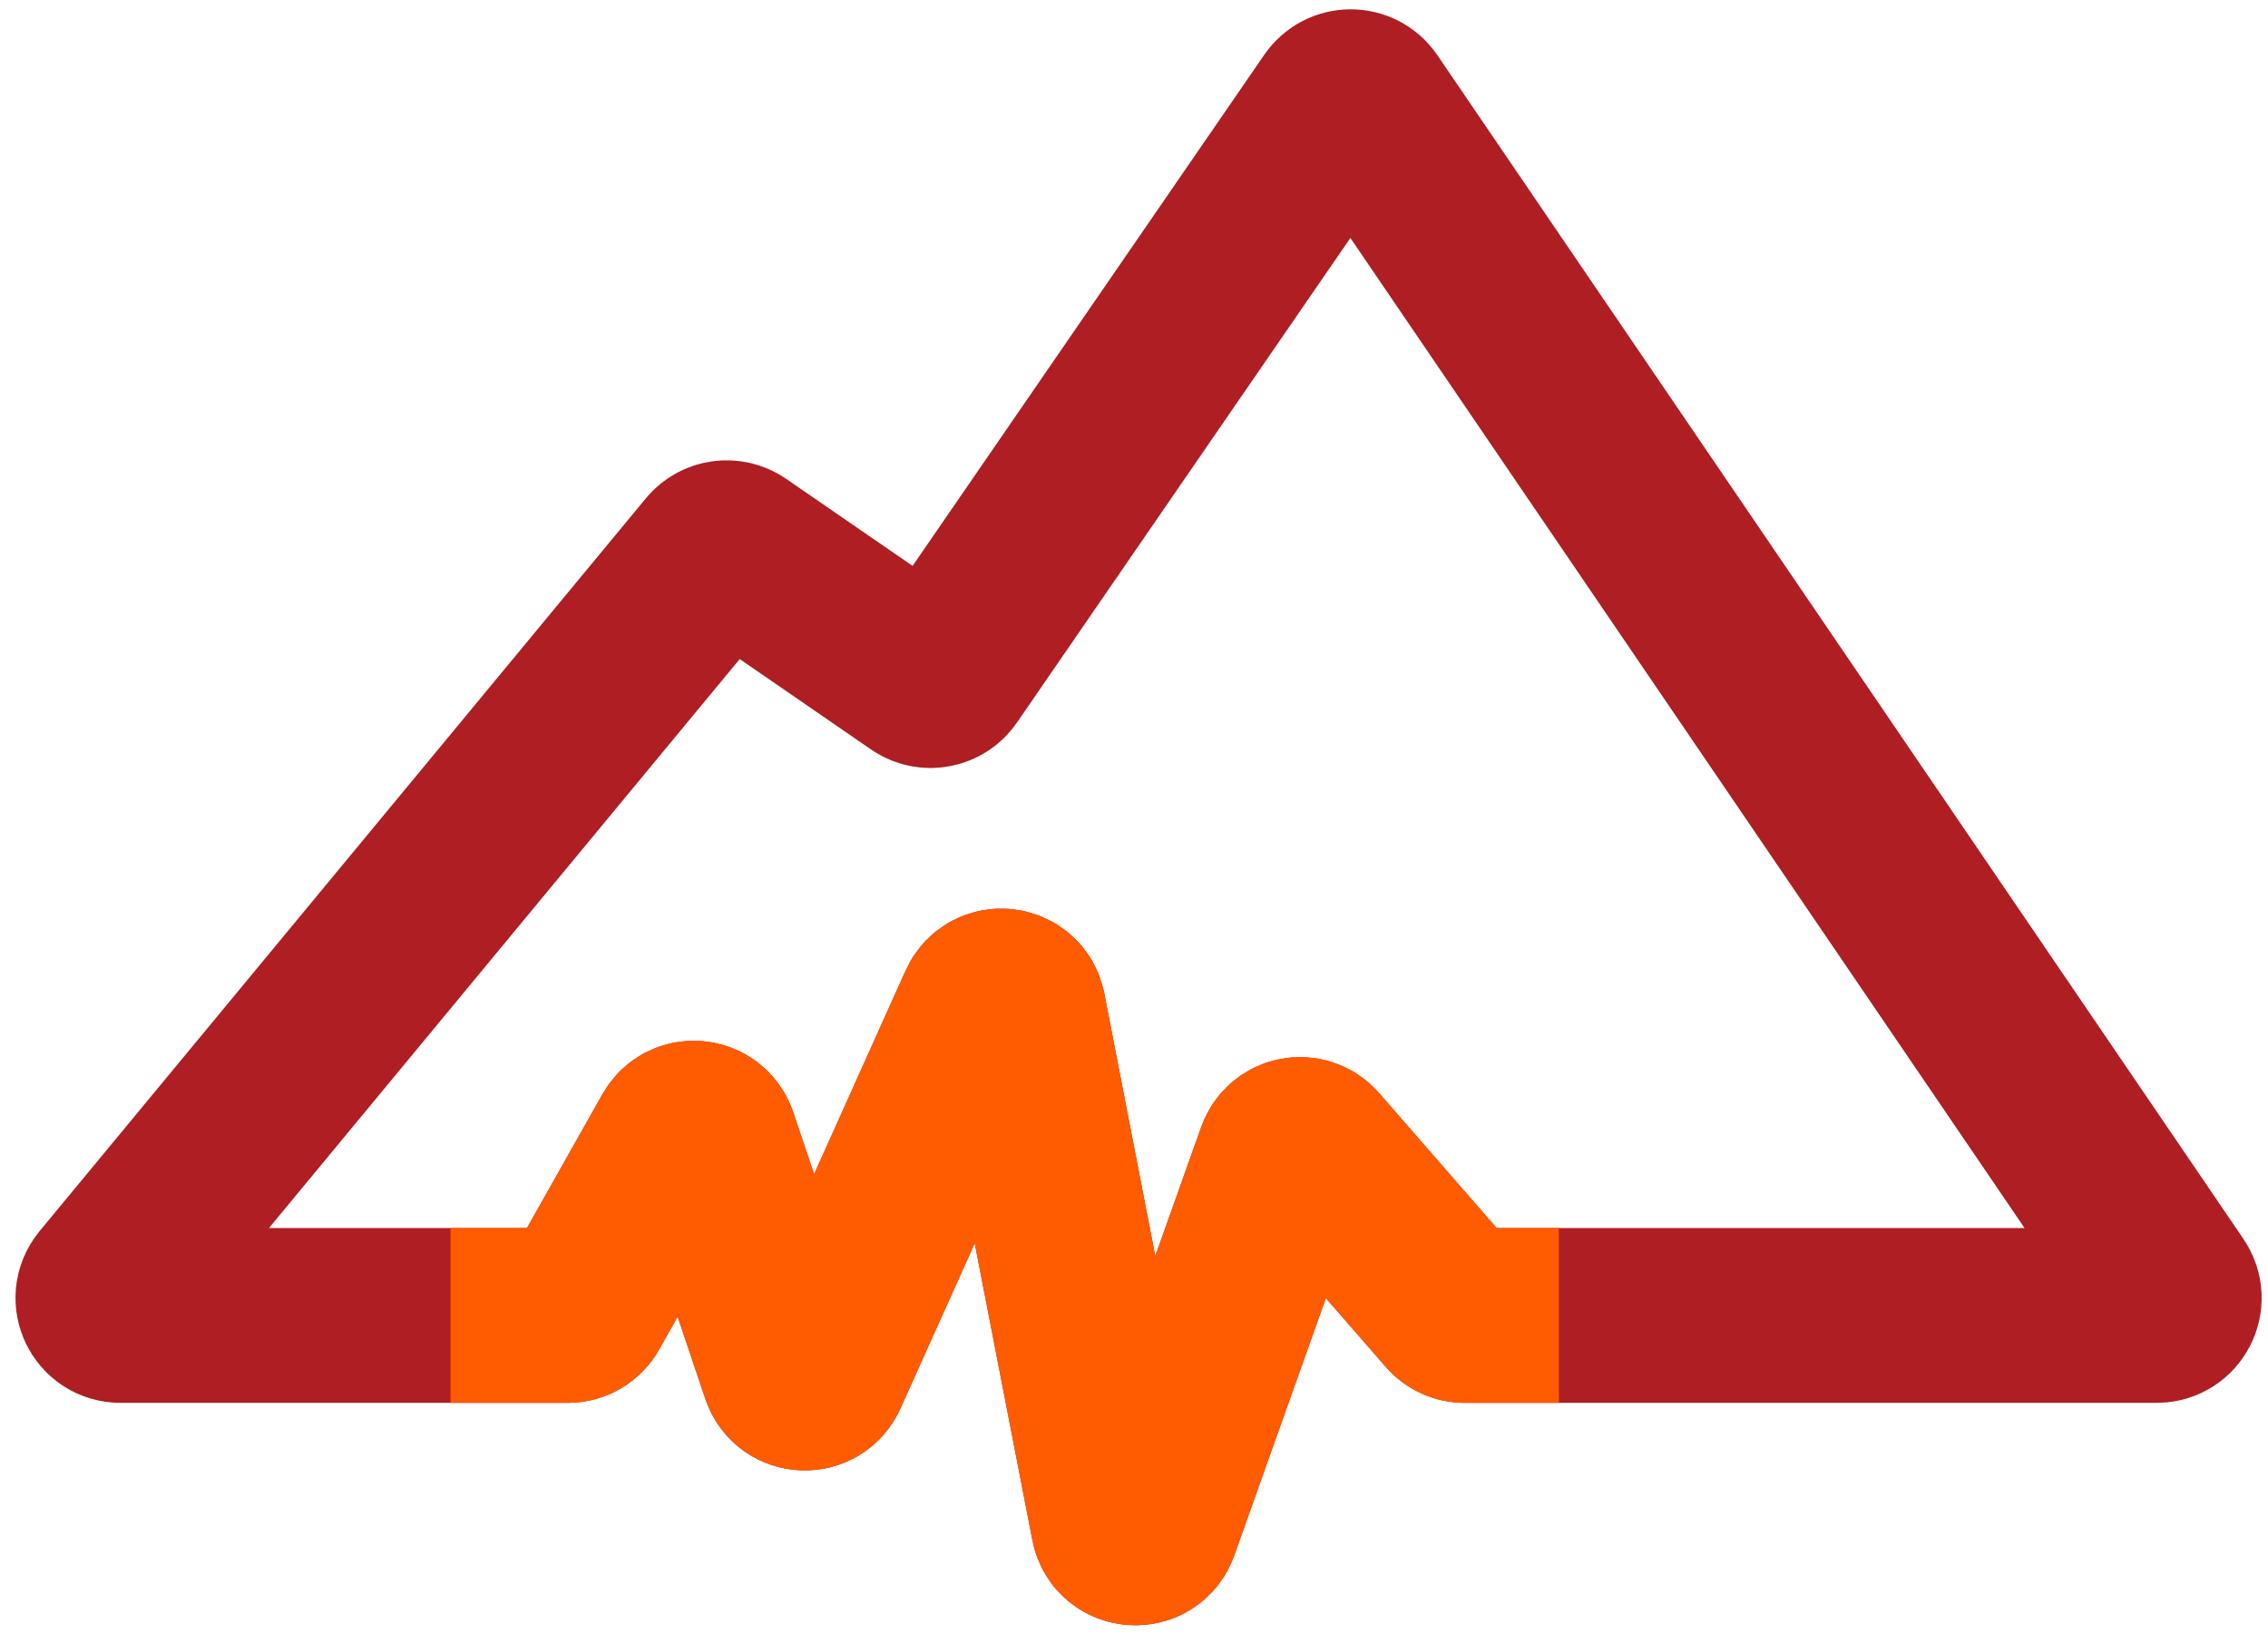<svg width="109" height="79" viewBox="0 0 109 79" fill="none" xmlns="http://www.w3.org/2000/svg">
<path d="M5.138 61.84L34.275 26.626C34.553 26.291 35.04 26.223 35.398 26.469L44.246 32.558C44.629 32.821 45.152 32.724 45.415 32.342L64.222 5.011C64.557 4.524 65.276 4.526 65.608 5.014L104.349 61.902C104.729 62.46 104.329 63.215 103.655 63.215H70.399C70.156 63.215 69.925 63.11 69.766 62.927L63.115 55.29C62.693 54.805 61.906 54.954 61.69 55.559L55.358 73.346C55.071 74.151 53.905 74.064 53.742 73.224L48.949 48.544C48.793 47.739 47.694 47.612 47.358 48.359L39.443 65.966C39.13 66.663 38.125 66.614 37.881 65.89L34.141 54.788C33.909 54.099 32.971 54.01 32.614 54.643L28.02 62.788C27.871 63.052 27.591 63.215 27.288 63.215H5.785C5.074 63.215 4.685 62.387 5.138 61.84Z" stroke="#AF1E22" stroke-width="8.4"/>
<path d="M74.92 63.215H70.399C70.156 63.215 69.925 63.11 69.766 62.927L63.115 55.29C62.694 54.806 61.906 54.955 61.691 55.56L55.358 73.346C55.071 74.152 53.905 74.064 53.742 73.225L48.949 48.544C48.793 47.739 47.695 47.612 47.358 48.36L39.443 65.967C39.13 66.663 38.125 66.614 37.881 65.89L34.141 54.788C33.909 54.099 32.971 54.01 32.614 54.644L28.02 62.788C27.871 63.052 27.591 63.215 27.288 63.215H21.65" stroke="#FF5B00" stroke-width="8.4" stroke-linejoin="round"/>
</svg>
